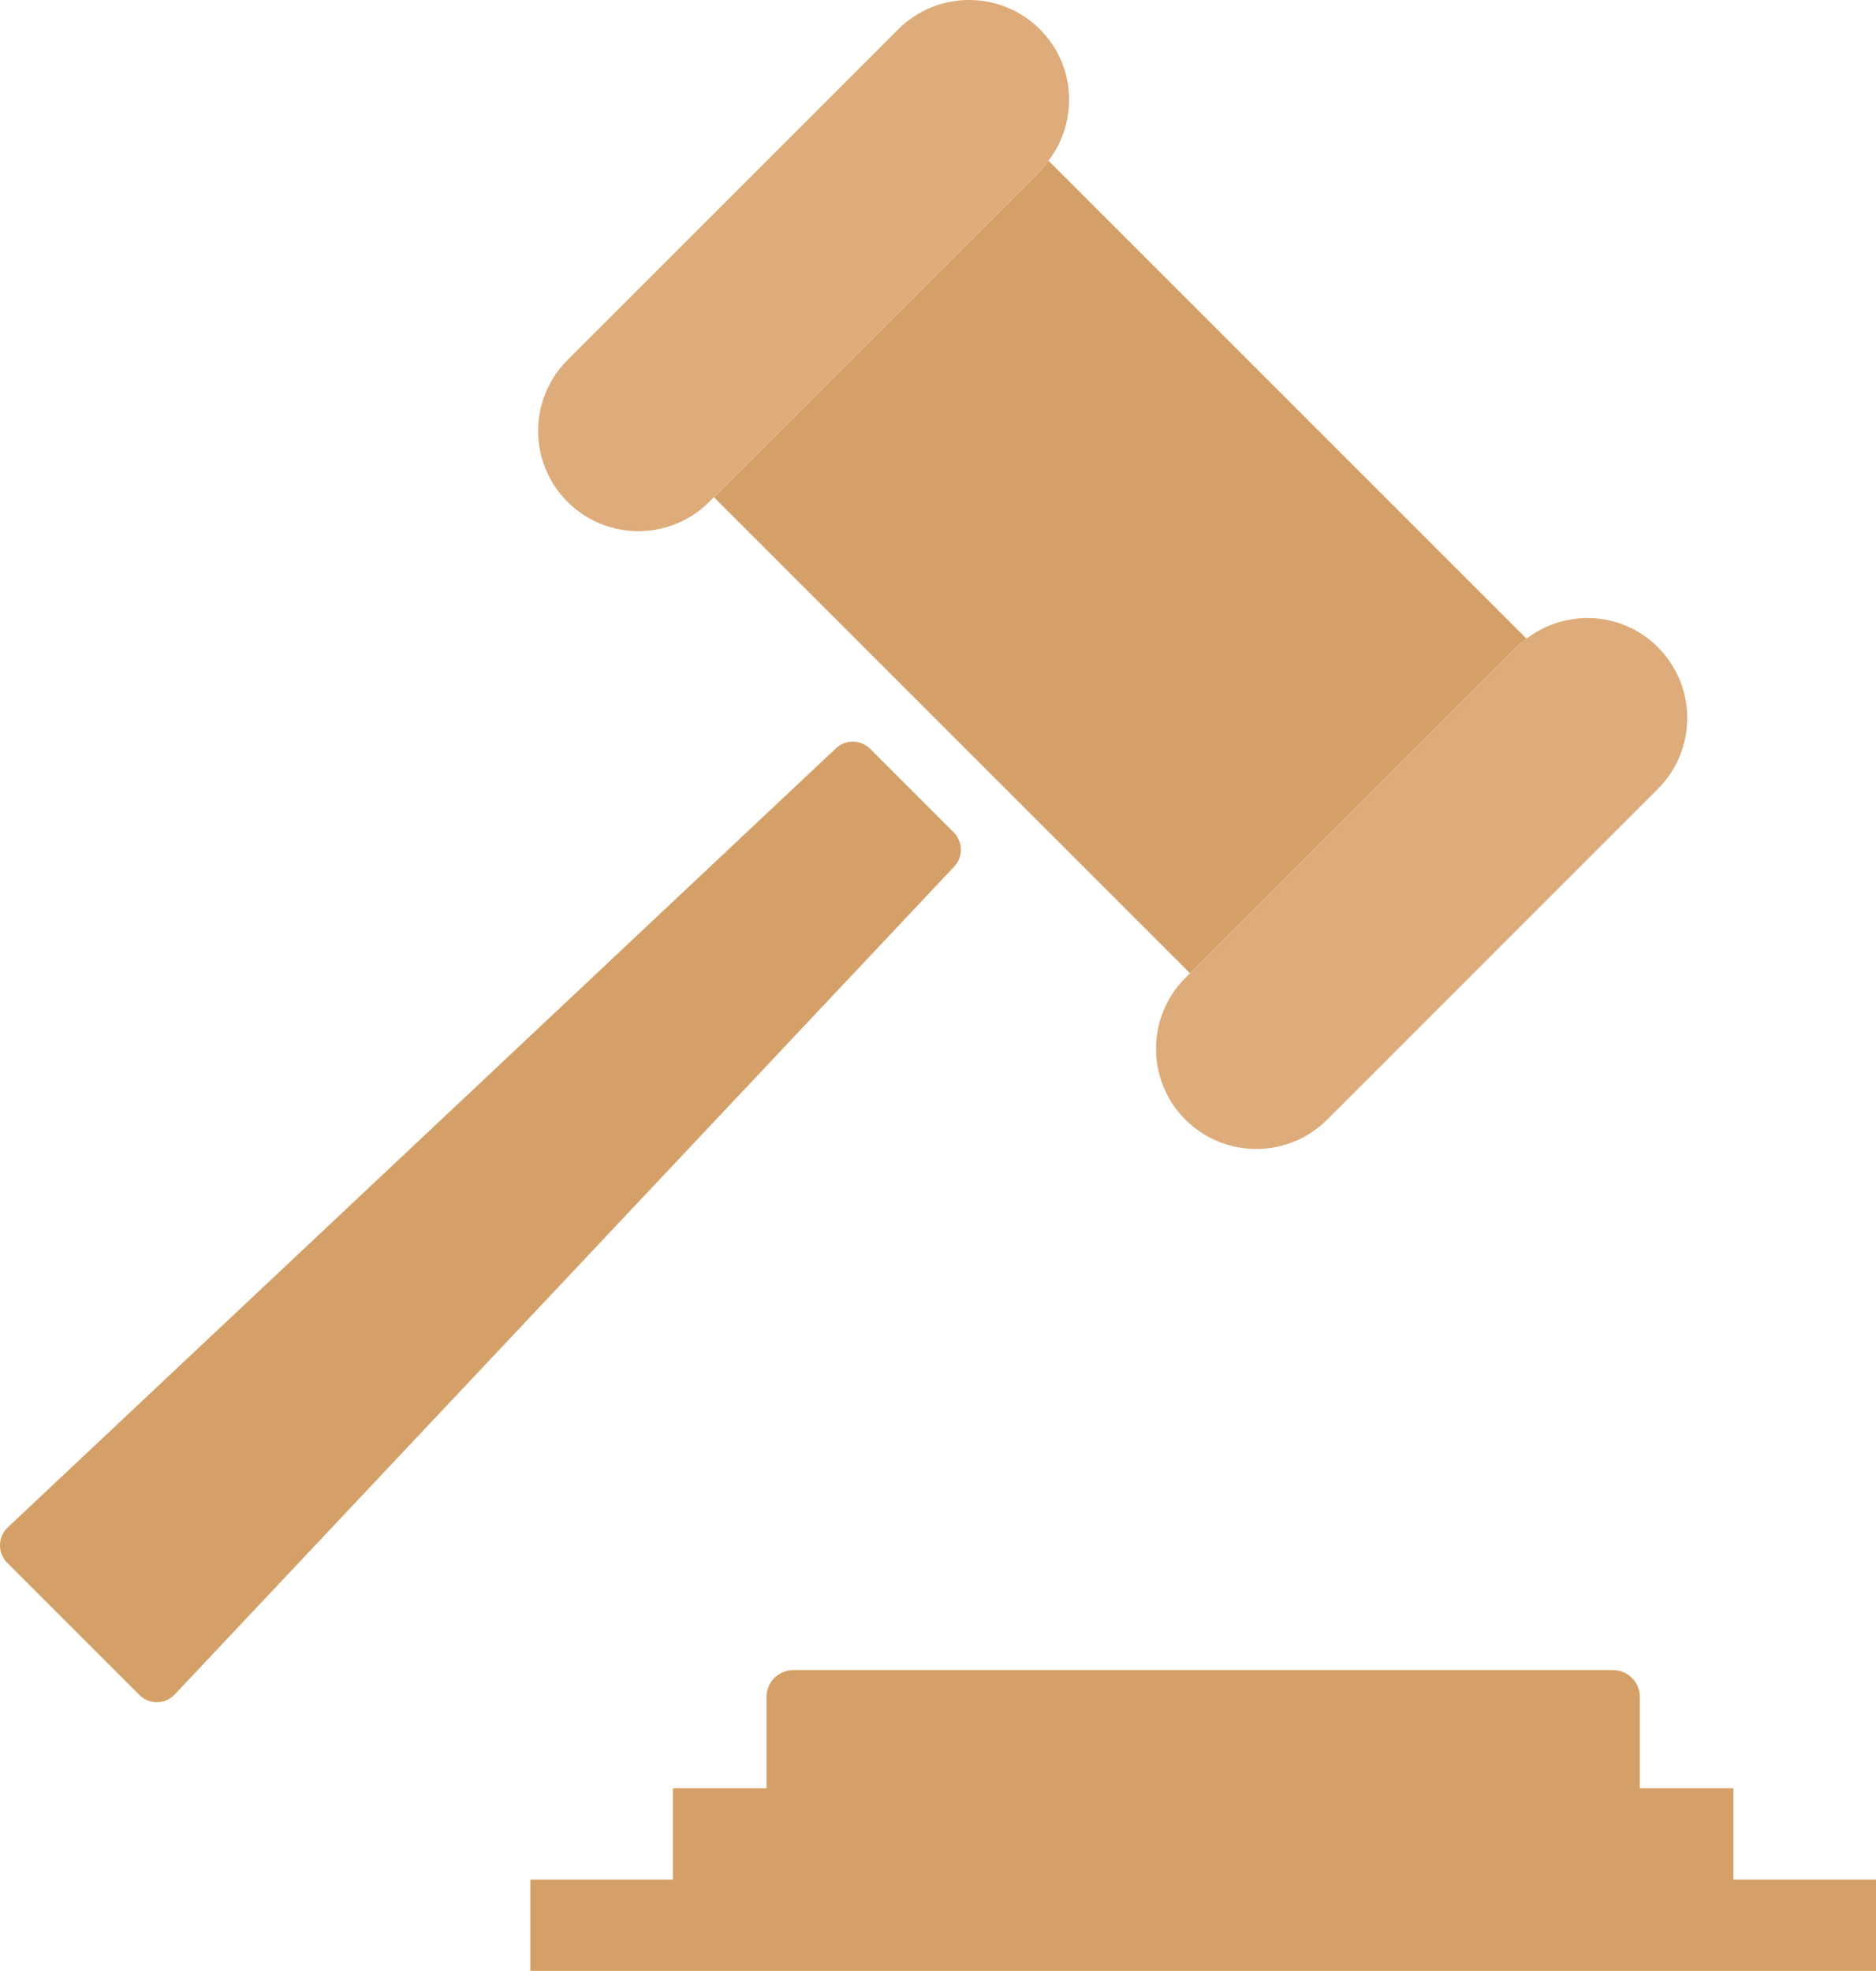 <?xml version="1.0" encoding="UTF-8"?>
<svg id="Capa_2" data-name="Capa 2" xmlns="http://www.w3.org/2000/svg" viewBox="0 0 565.31 593.99">
  <defs>
    <style>
      .cls-1 {
        fill: #d4a067;
      }

      .cls-2 {
        fill: #ddac7a;
      }
    </style>
  </defs>
  <g id="Object">
    <path class="cls-1" d="m251.89,225.54L2.31,460.36c-1.45,1.37-2.28,3.27-2.31,5.27-.03,2.01.75,3.93,2.15,5.35l39.87,39.87c1.43,1.42,3.35,2.2,5.35,2.17,2-.03,3.91-.87,5.28-2.33l234.89-249.52c2.73-2.91,2.67-7.47-.16-10.31l-25.18-25.18c-2.83-2.82-7.39-2.9-10.31-.16Z"/>
    <path class="cls-1" d="m491.79,505.71c-1.53-1.51-3.55-2.36-5.7-2.36h-247.06c-2.12,0-4.19.87-5.69,2.36-1.51,1.51-2.36,3.59-2.36,5.7v27.54h-28.2v27.52h-42.97v27.52h405.5v-27.52h-42.96v-27.52h-28.2v-27.54c0-2.14-.84-4.17-2.36-5.7Z"/>
    <path class="cls-1" d="m215.11,149.84l143.48,143.48,98.26-98.27c.98-.98,2.06-1.75,3.14-2.57L315.95,48.44c-.81,1.07-1.59,2.16-2.56,3.13l-98.28,98.27Z"/>
    <path class="cls-2" d="m459.99,192.48c-1.07.82-2.15,1.59-3.14,2.57l-98.26,98.27-1.39,1.38c-11.8,11.8-11.8,30.94,0,42.74,11.8,11.79,30.93,11.79,42.73,0l99.65-99.67c11.8-11.8,11.8-30.92,0-42.72-10.82-10.83-27.74-11.6-39.59-2.57Z"/>
    <path class="cls-2" d="m270.66,8.85l-99.65,99.65c-11.8,11.8-11.8,30.94,0,42.74,11.8,11.79,30.93,11.79,42.72,0l1.38-1.4,98.28-98.27c.97-.97,1.75-2.06,2.56-3.13,9.04-11.85,8.25-28.76-2.56-39.59-11.8-11.8-30.93-11.8-42.73,0Z"/>
  </g>
</svg>